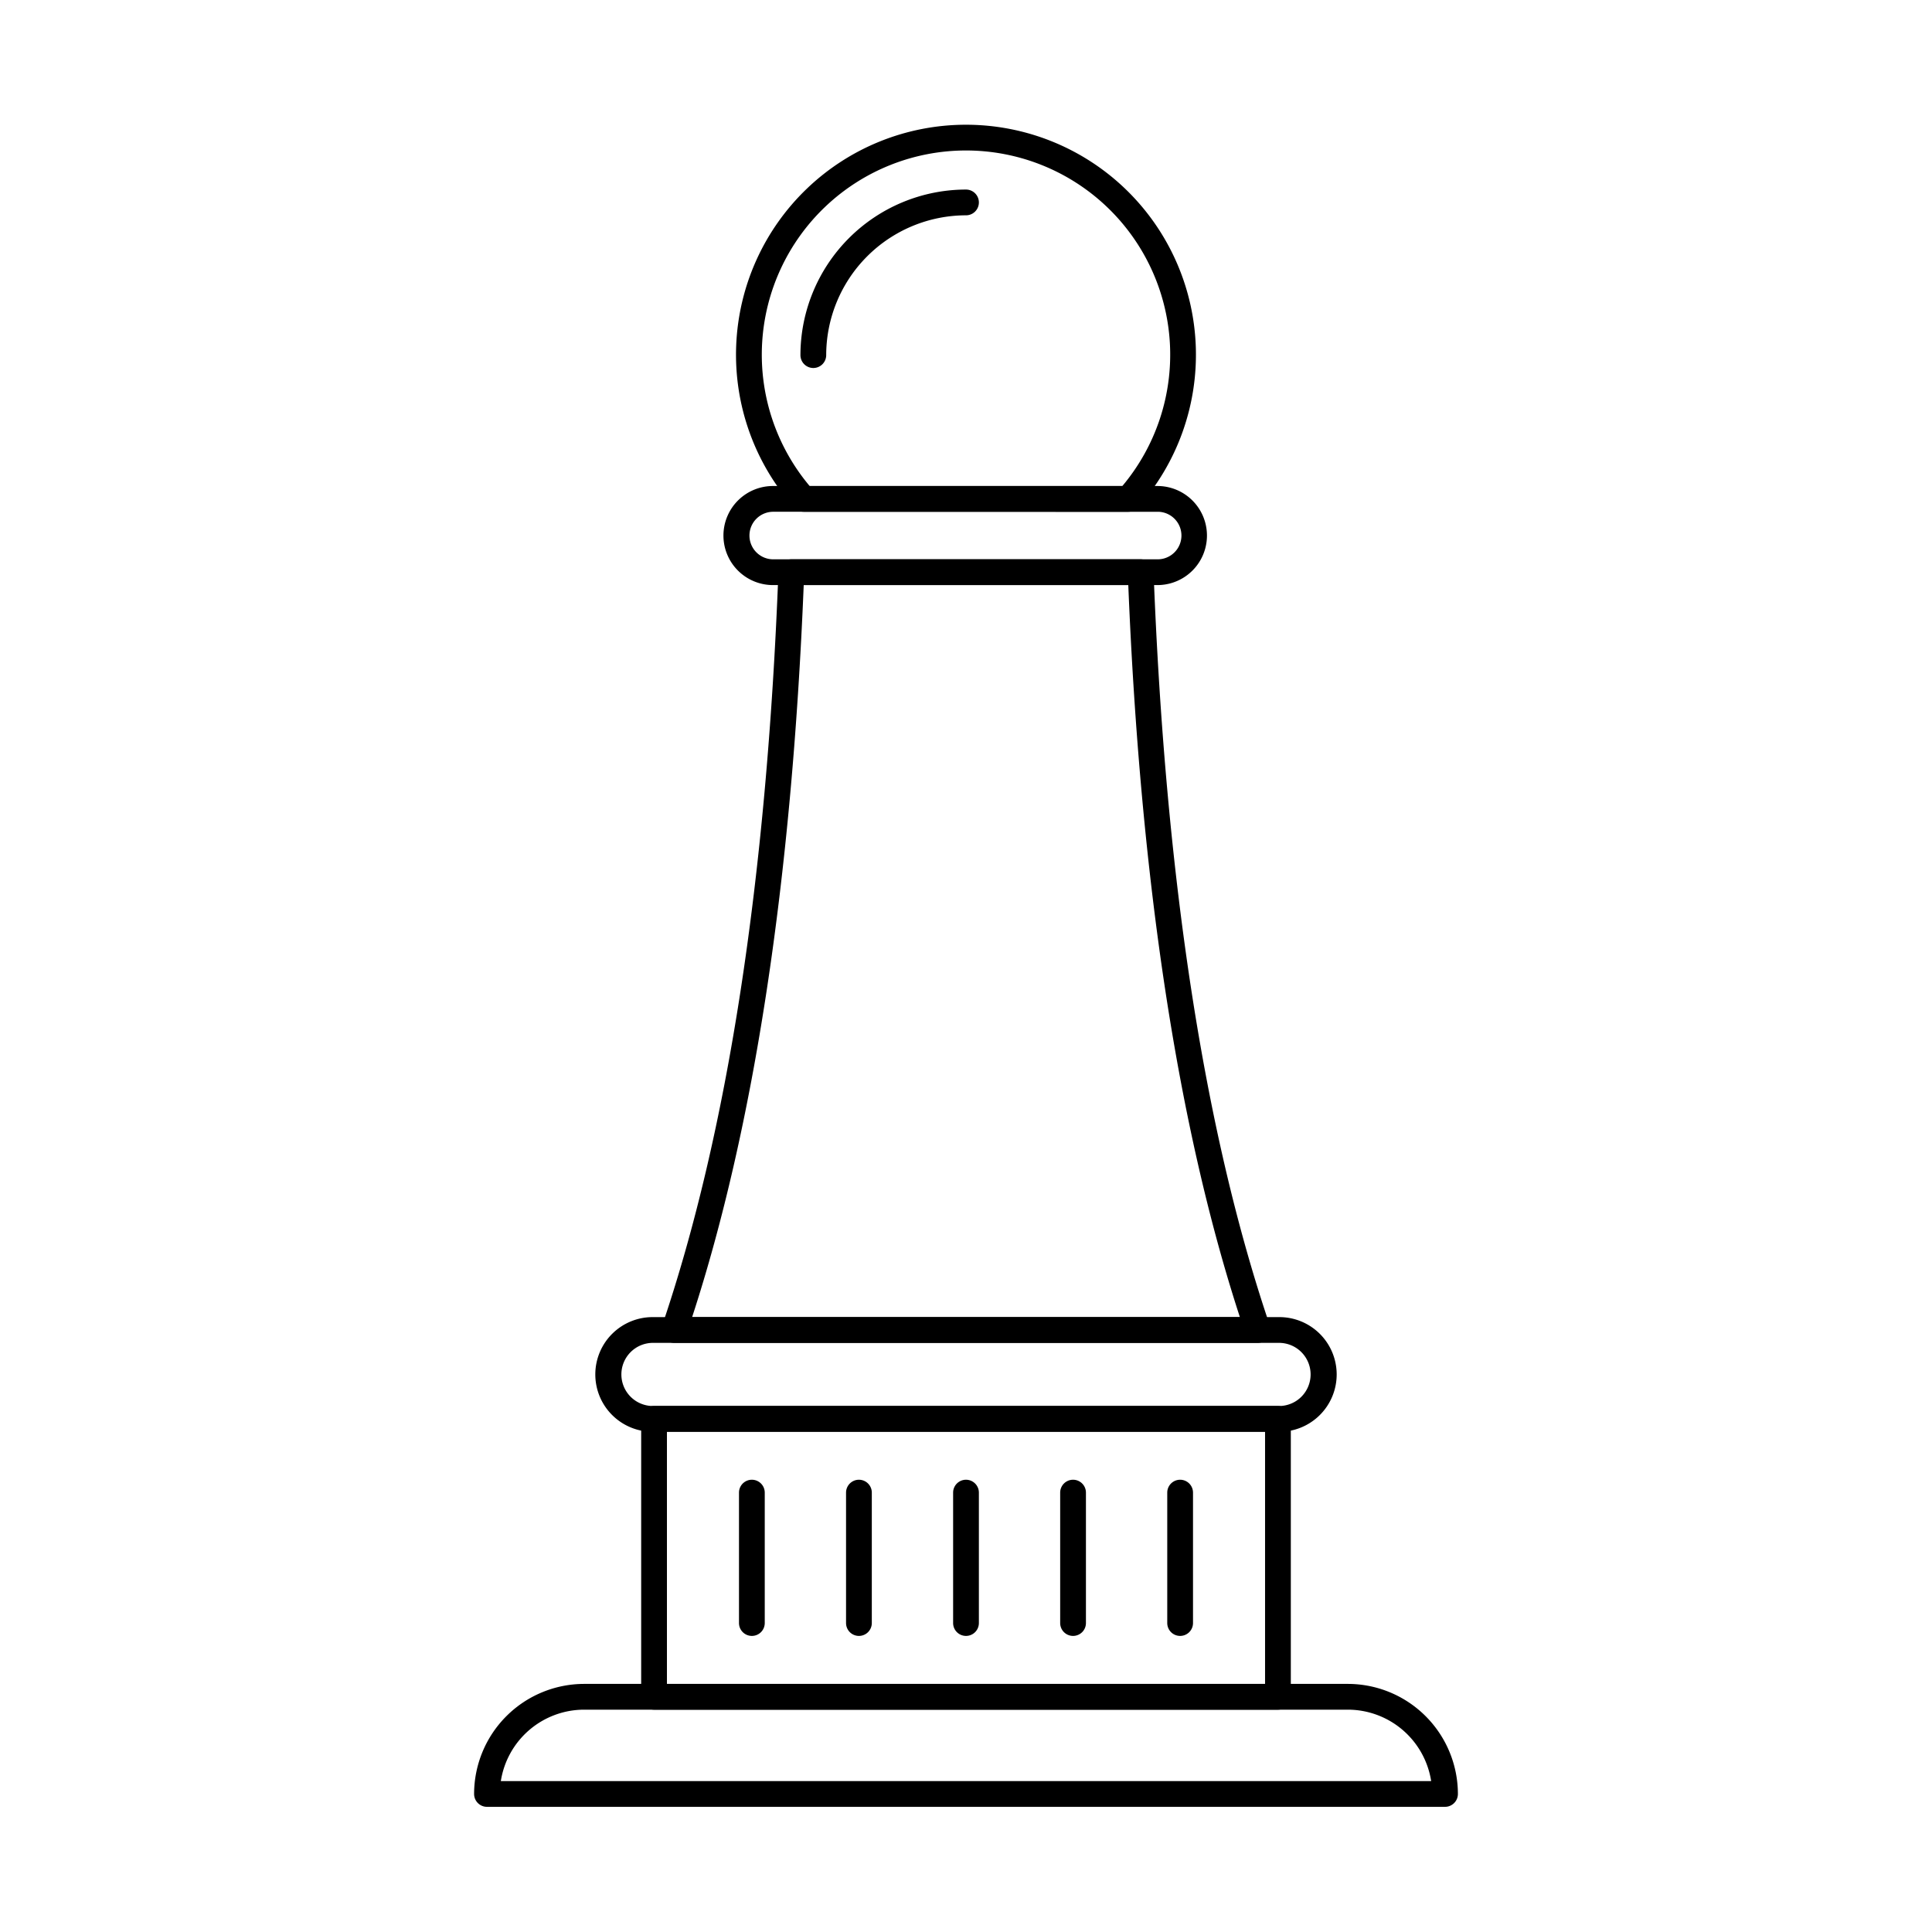 <svg id="Layer_1" height="512" viewBox="0 0 150 150" width="512" xmlns="http://www.w3.org/2000/svg" data-name="Layer 1"><path d="m87.6 39.734h-25.2a1 1 0 0 1 -.748-.336 17.854 17.854 0 1 1 26.692 0 1 1 0 0 1 -.744.336zm-24.738-2h24.278a15.854 15.854 0 1 0 -24.28 0z"/><path d="m99.234 111.161h-48.469a4.451 4.451 0 1 1 0-8.9h48.469a4.451 4.451 0 1 1 0 8.9zm-48.469-6.9a2.451 2.451 0 1 0 0 4.9h48.469a2.451 2.451 0 1 0 0-4.9z"/><path d="m99.219 132.738h-48.438a1 1 0 0 1 -1-1v-21.577a1 1 0 0 1 1-1h48.438a1 1 0 0 1 1 1v21.577a1 1 0 0 1 -1 1zm-47.438-2h46.438v-19.577h-46.438z"/><path d="m97.65 104.26h-45.3a1 1 0 0 1 -.948-1.322c5.083-14.954 8.123-34.653 9.036-58.552a1 1 0 0 1 1-.961h27.124a1 1 0 0 1 1 .961c.914 23.9 3.954 43.6 9.037 58.552a1 1 0 0 1 -.948 1.322zm-43.914-2h42.528c-4.814-14.76-7.726-33.86-8.664-56.835h-25.2c-.937 22.966-3.85 42.075-8.664 56.835z"/><path d="m89.924 45.425h-29.848a3.846 3.846 0 1 1 0-7.691h29.848a3.846 3.846 0 0 1 0 7.691zm-29.848-5.691a1.846 1.846 0 1 0 0 3.691h29.848a1.846 1.846 0 0 0 0-3.691z"/><path d="m112.191 140.282h-74.382a1 1 0 0 1 -1-1 8.554 8.554 0 0 1 8.544-8.544h59.293a8.554 8.554 0 0 1 8.545 8.544 1 1 0 0 1 -1 1zm-73.306-2h72.23a6.555 6.555 0 0 0 -6.469-5.544h-59.293a6.554 6.554 0 0 0 -6.468 5.544z"/><path d="m63.146 28.571a1 1 0 0 1 -1-1 12.868 12.868 0 0 1 12.854-12.854 1 1 0 1 1 0 2 10.867 10.867 0 0 0 -10.854 10.854 1 1 0 0 1 -1 1z"/><path d="m58.375 127.012a1 1 0 0 1 -1-1v-10.125a1 1 0 0 1 2 0v10.125a1 1 0 0 1 -1 1z"/><path d="m66.687 127.012a1 1 0 0 1 -1-1v-10.125a1 1 0 0 1 2 0v10.125a1 1 0 0 1 -1 1z"/><path d="m75 127.012a1 1 0 0 1 -1-1v-10.125a1 1 0 0 1 2 0v10.125a1 1 0 0 1 -1 1z"/><path d="m83.312 127.012a1 1 0 0 1 -1-1v-10.125a1 1 0 0 1 2 0v10.125a1 1 0 0 1 -1 1z"/><path d="m91.625 127.012a1 1 0 0 1 -1-1v-10.125a1 1 0 0 1 2 0v10.125a1 1 0 0 1 -1 1z"/></svg>